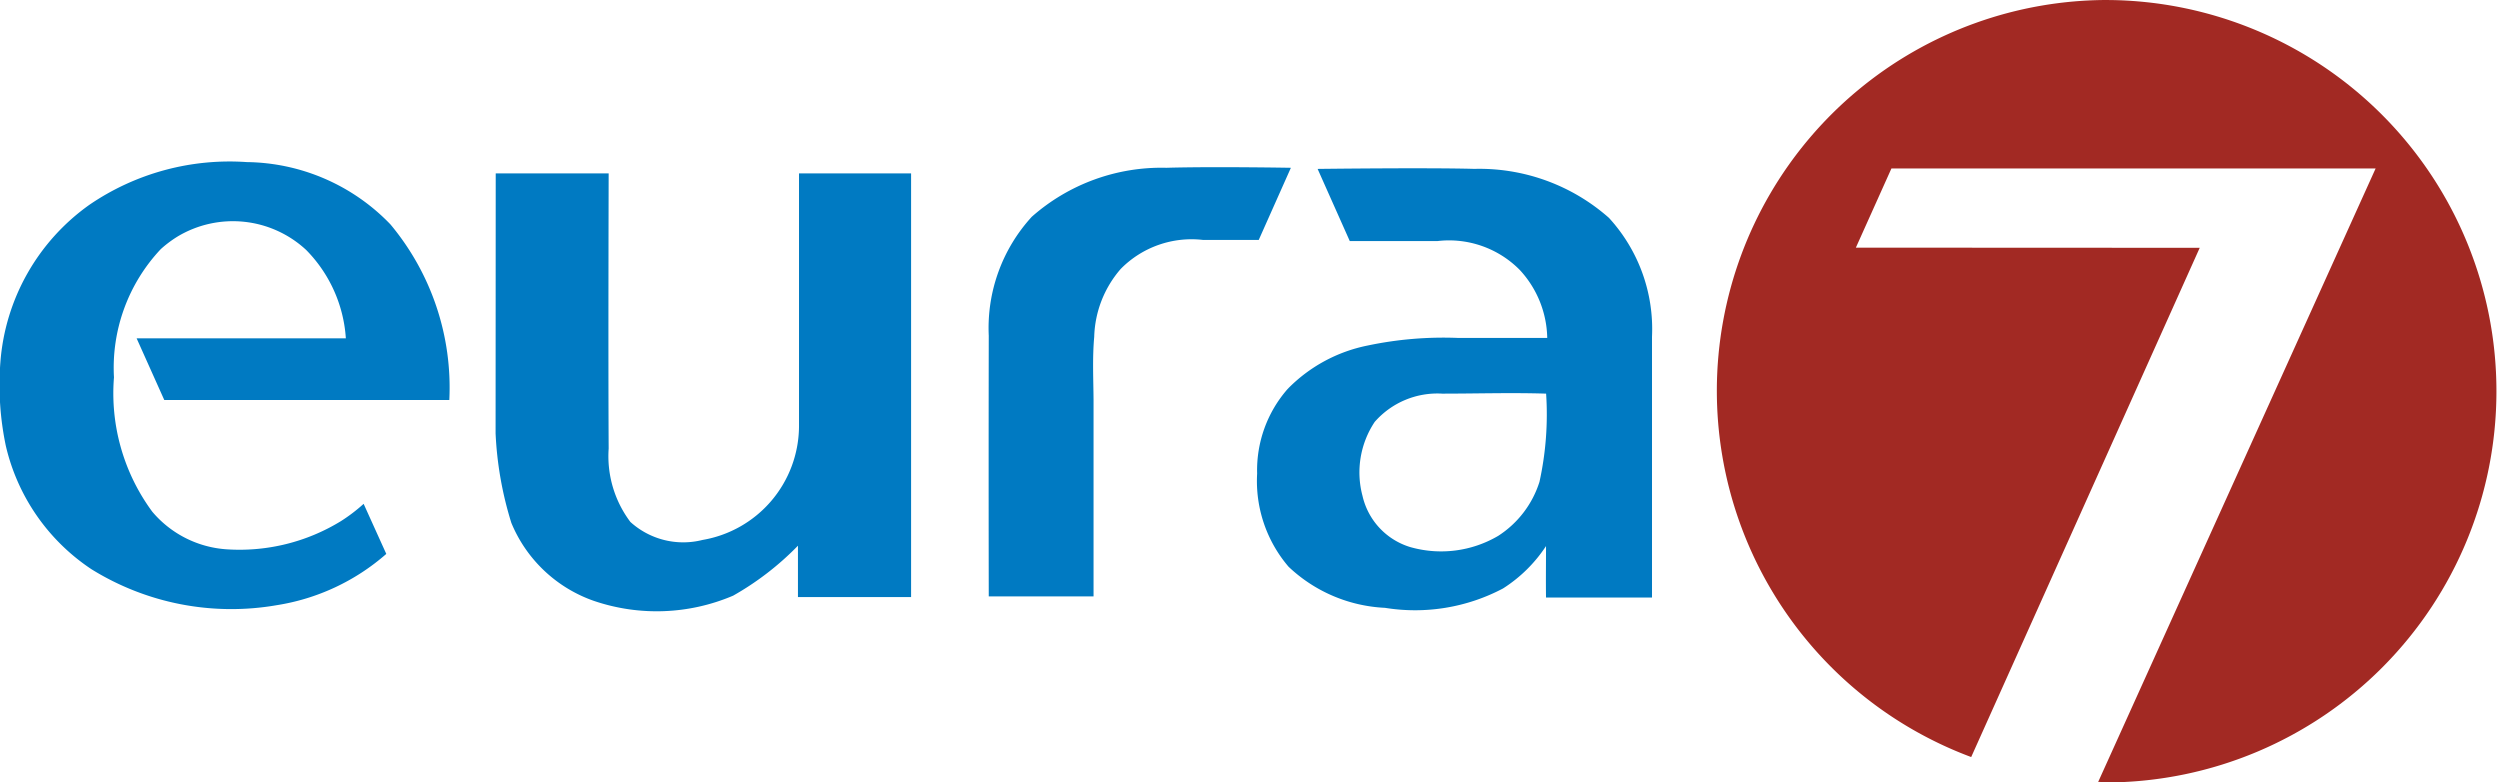 <svg xmlns="http://www.w3.org/2000/svg" width="75.481" height="23.623" viewBox="0 0 75.481 23.623">
  <g id="eura-7" transform="translate(-362.58 -279.492)">
    <g class="eura">
    <path id="Path_71" data-name="Path 71" d="M427.78,287.36a5.907,5.907,0,0,1,4.065,1.479,4.966,4.966,0,0,1,1.3,3.589c0,2.624,0,5.248,0,7.873q-1.6,0-3.2,0c-.007-.518,0-1.036,0-1.553a4.335,4.335,0,0,1-1.3,1.281,5.681,5.681,0,0,1-3.561.584,4.542,4.542,0,0,1-2.912-1.241,3.977,3.977,0,0,1-.949-2.813,3.721,3.721,0,0,1,.921-2.554,4.656,4.656,0,0,1,2.422-1.313,11.1,11.1,0,0,1,2.726-.228h2.69a3.1,3.1,0,0,0-.826-2.049,3,3,0,0,0-2.493-.875H424.02l-.971-2.179S426.387,287.319,427.78,287.36ZM424.772,295a2.752,2.752,0,0,0-.368,2.232,2.107,2.107,0,0,0,1.436,1.545,3.4,3.4,0,0,0,2.663-.338,3.019,3.019,0,0,0,1.245-1.632,9.476,9.476,0,0,0,.2-2.661c-1.045-.034-2.092,0-3.138,0A2.514,2.514,0,0,0,424.772,295Z" transform="translate(-20.687 -2.769)" fill="#007ac2"/>
    <path id="Path_72" data-name="Path 72" d="M385.7,287.582h3.41s-.016,5.546,0,8.308a3.3,3.3,0,0,0,.655,2.214,2.375,2.375,0,0,0,2.18.544,3.5,3.5,0,0,0,2.912-3.411v-7.655h3.384v12.79h-3.416v-1.55a8.7,8.7,0,0,1-1.956,1.508,5.879,5.879,0,0,1-4.208.157,4.192,4.192,0,0,1-2.489-2.353,10.7,10.7,0,0,1-.476-2.7Z" transform="translate(-8.153 -2.854)" fill="#007ac2"/>
    <path id="Path_73" data-name="Path 73" d="M434.98,295.679" transform="translate(-25.539 -5.71)" fill="#6e7475" stroke="#000" stroke-miterlimit="10" stroke-width="0.25"/>
    <path id="Path_74" data-name="Path 74" d="M439.649,295.679" transform="translate(-27.186 -5.71)" fill="#6e7475" stroke="#000" stroke-miterlimit="10" stroke-width="0.25"/>
    <path id="Path_76" data-name="Path 76" d="M411.884,292.414a3.26,3.26,0,0,1,.8-2.051,3,3,0,0,1,2.493-.875h1.674l.971-2.179s-2.366-.041-3.759,0A5.911,5.911,0,0,0,410,288.787a4.968,4.968,0,0,0-1.3,3.59q-.007,3.936,0,7.873c1.065,0,3.164,0,3.164,0v-5.937C411.86,293.721,411.826,293.058,411.884,292.414Z" transform="translate(-16.267 -2.751)" fill="#007ac2"/>
    <path id="Path_77" data-name="Path 77" d="M373.559,297.362a5.061,5.061,0,0,1-.687.523,5.855,5.855,0,0,1-3.436.851,3.217,3.217,0,0,1-2.258-1.136,6.02,6.02,0,0,1-1.157-4.057,5.224,5.224,0,0,1,1.414-3.872,3.465,3.465,0,0,1,.5-.376,3.25,3.25,0,0,1,3.887.4,4.186,4.186,0,0,1,1.2,2.67c-2.278,0-6.317,0-6.317,0l.835,1.862s5.565,0,8.606,0a7.685,7.685,0,0,0-1.776-5.3,6.11,6.11,0,0,0-4.339-1.883,7.5,7.5,0,0,0-4.747,1.286,6.42,6.42,0,0,0-2.692,4.751,8.947,8.947,0,0,0,.162,2.522,6.138,6.138,0,0,0,2.59,3.735,8.008,8.008,0,0,0,5.579,1.086,6.566,6.566,0,0,0,3.32-1.55Z" transform="translate(0 -2.658)" fill="#007ac2"/>
    </g>
    <path class="seven" id="Path_75" data-name="Path 75" d="M454.512,279.492a11.8,11.8,0,0,0-4.155,22.857l6.9-15.375-10.382-.005,1.074-2.391,14.619,0L454.191,303.1c.108,0,.213.016.321.016a11.812,11.812,0,0,0,0-23.623Z" transform="translate(-28.262 0)" fill="#a22923"/>
  </g>
</svg>
